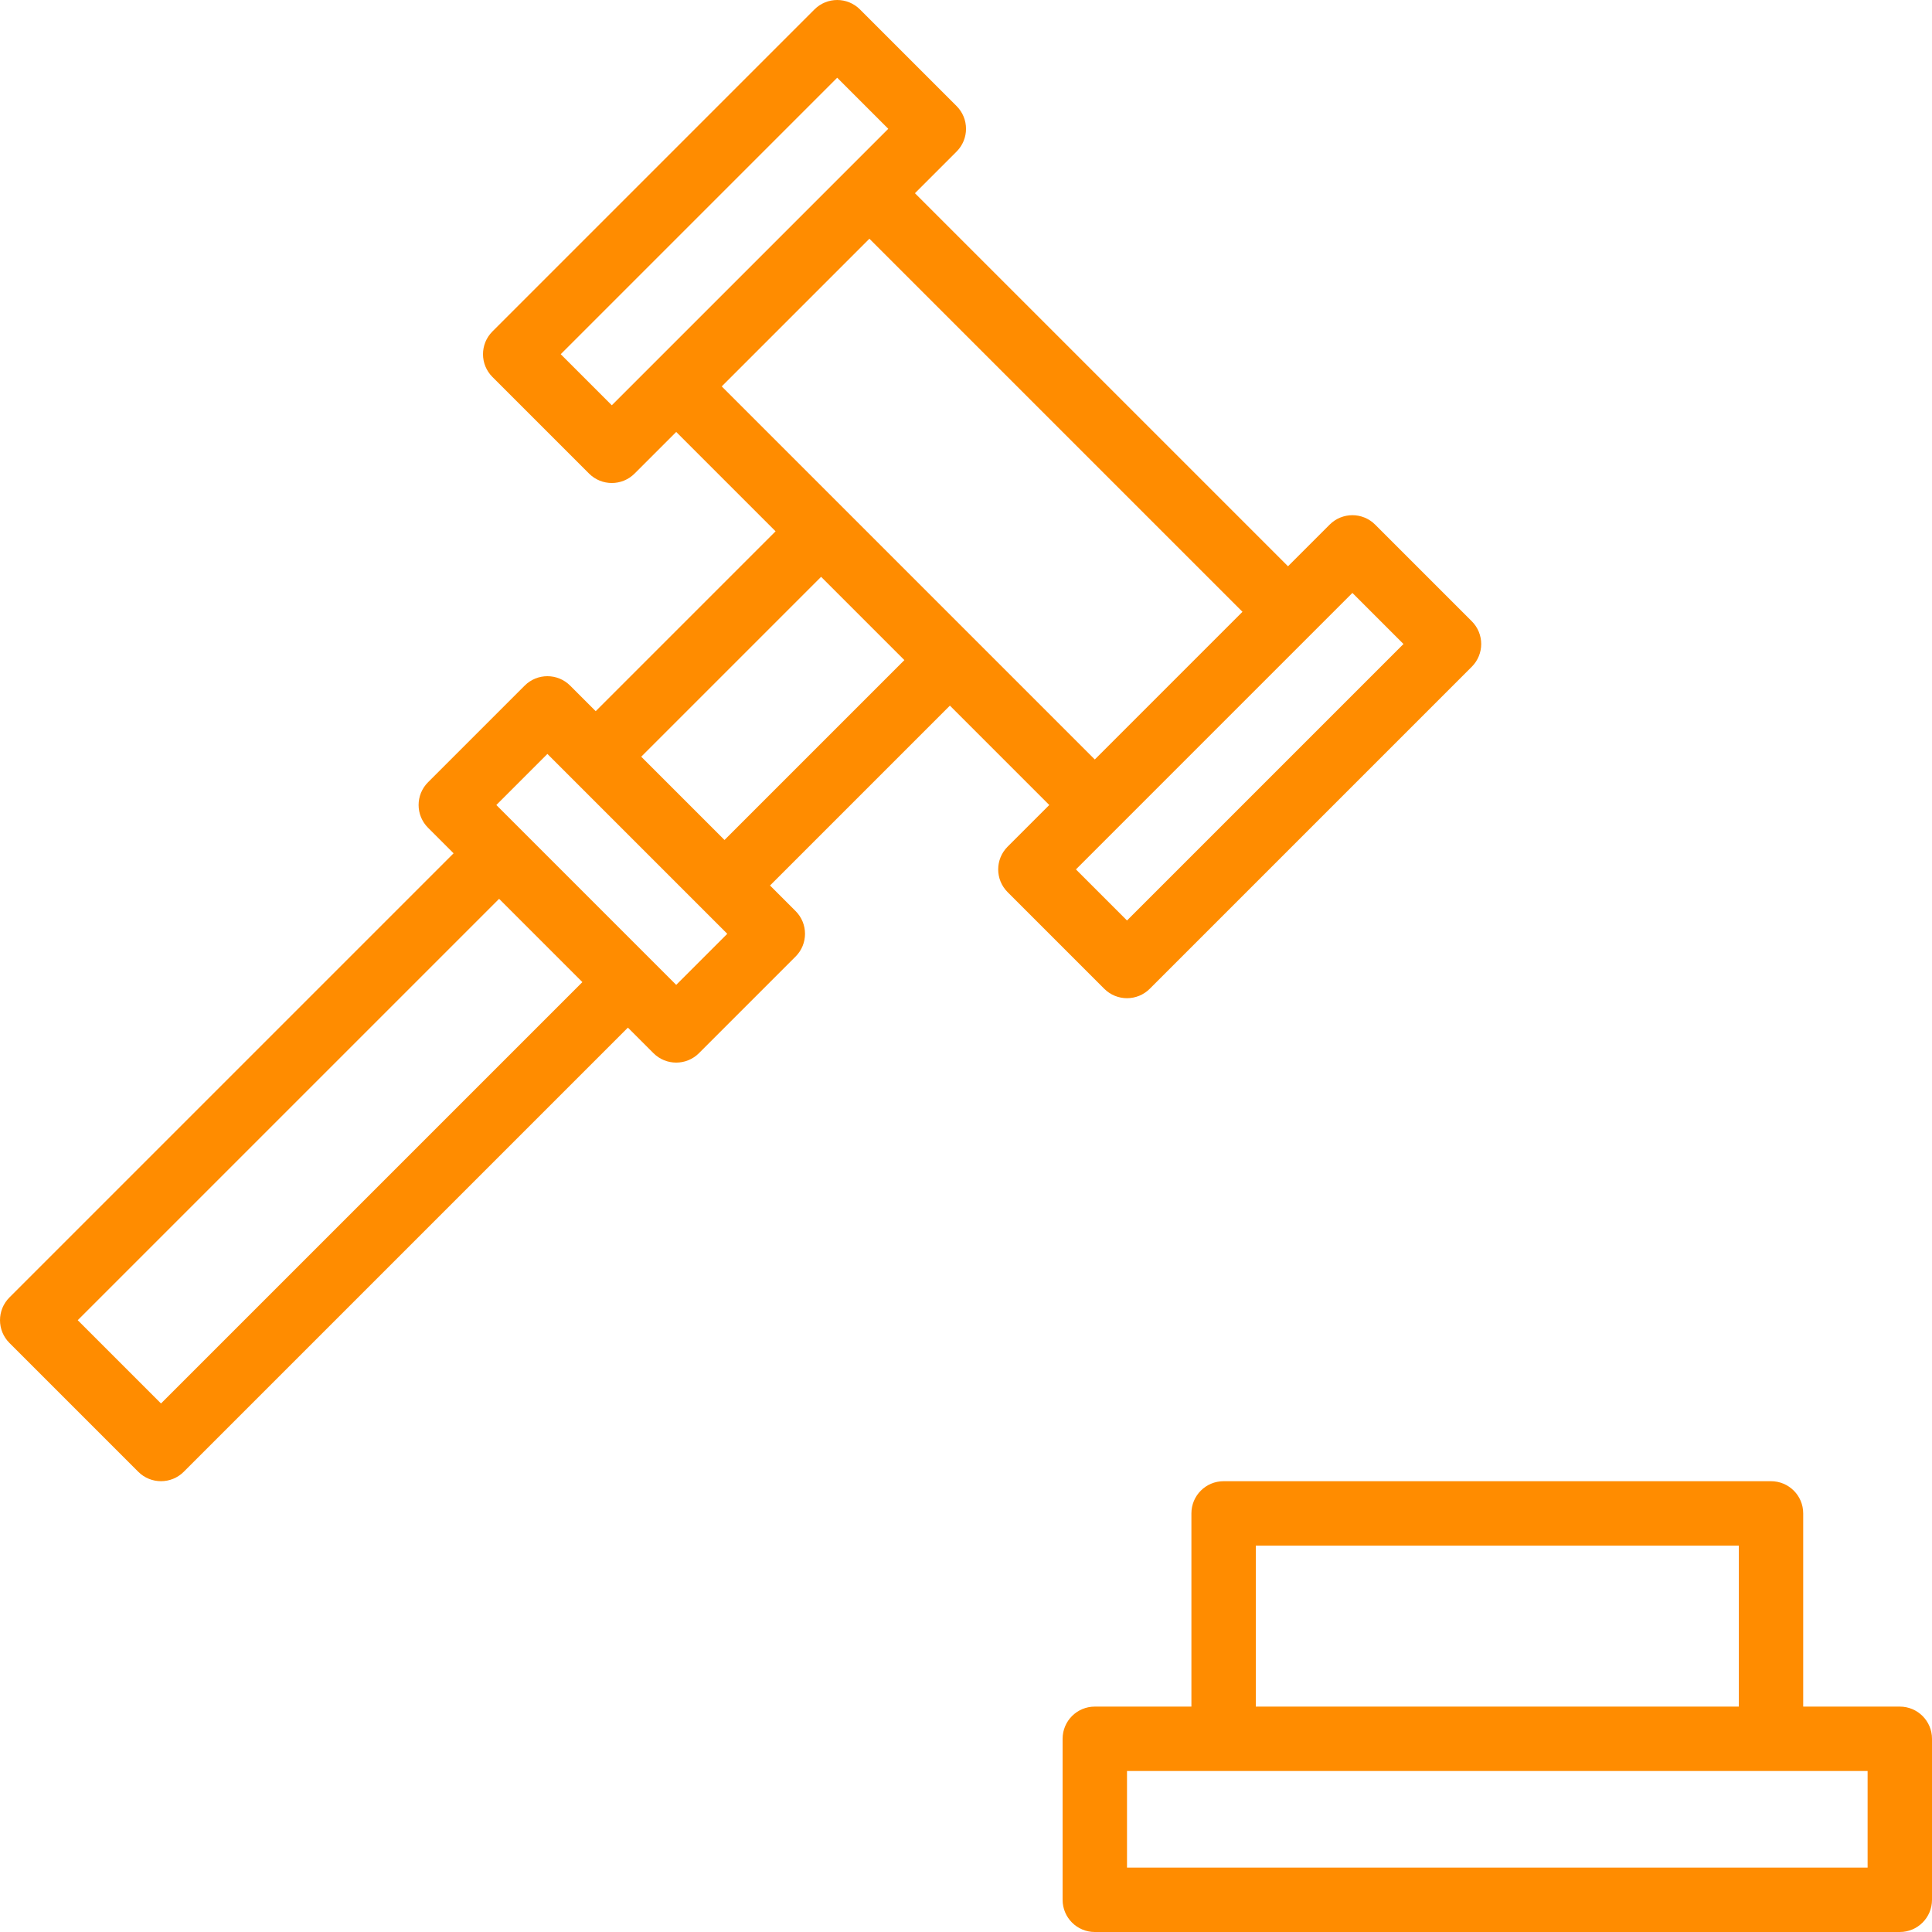 <?xml version="1.0" encoding="iso-8859-1"?>
<svg fill="rgb(255, 140, 0)" height="80px" width="80px" version="1.1" id="Layer_1" xmlns="http://www.w3.org/2000/svg" xmlns:xlink="http://www.w3.org/1999/xlink" 
	 viewBox="0 0 512.002 512.002" xml:space="preserve">
<g>
	<g>
		<path d="M503.469,452.269h-25.6v-51.2c0-4.719-3.814-8.533-8.533-8.533H324.269c-4.719,0-8.533,3.814-8.533,8.533v51.2h-25.6
			c-4.719,0-8.533,3.814-8.533,8.533v42.667c0,4.719,3.814,8.533,8.533,8.533h213.333c4.719,0,8.533-3.814,8.533-8.533v-42.667
			C512.002,456.083,508.188,452.269,503.469,452.269z M332.802,409.602h128v42.667h-128V409.602z M494.935,494.935H298.669v-25.6
			h196.267V494.935z"/>
	</g>
</g>
<g>
	<g>
		<path d="M390.035,164.636l-25.6-25.6c-3.337-3.337-8.73-3.337-12.066,0l-11.034,11.034l-98.867-98.867l11.034-11.034
			c3.337-3.336,3.337-8.73,0-12.066l-25.6-25.6c-3.337-3.336-8.73-3.336-12.066,0l-85.333,85.333c-3.336,3.336-3.336,8.73,0,12.066
			l25.6,25.6c1.664,1.664,3.849,2.5,6.033,2.5c2.185,0,4.369-0.836,6.033-2.5l11.034-11.034l26.334,26.334l-47.667,47.667
			l-6.767-6.767c-3.337-3.336-8.73-3.336-12.066,0l-25.6,25.6c-3.336,3.337-3.336,8.73,0,12.066l6.767,6.767l-117.7,117.7
			c-3.336,3.336-3.336,8.73,0,12.066l34.133,34.133c1.664,1.664,3.849,2.5,6.033,2.5c2.185,0,4.369-0.836,6.033-2.5l117.7-117.7
			l6.767,6.767c1.664,1.664,3.849,2.5,6.033,2.5c2.185,0,4.369-0.836,6.033-2.5l25.6-25.6c3.337-3.337,3.337-8.73,0-12.066
			l-6.767-6.767l47.667-47.667l26.334,26.334l-11.034,11.034c-3.337,3.337-3.337,8.73,0,12.066l25.6,25.6
			c1.664,1.664,3.849,2.5,6.033,2.5c2.185,0,4.369-0.836,6.033-2.5l85.333-85.333C393.372,173.365,393.372,167.972,390.035,164.636z
			 M162.135,107.403l-13.534-13.534l73.267-73.267l13.534,13.534L162.135,107.403z M42.669,371.936l-22.067-22.067l111.667-111.667
			l22.067,22.067L42.669,371.936z M179.202,261.003l-47.667-47.667l13.534-13.534l47.667,47.667L179.202,261.003z M192.002,222.603
			l-22.067-22.067l47.667-47.667l22.067,22.067L192.002,222.603z M191.268,102.402l39.134-39.134l98.867,98.867l-39.134,39.134
			L191.268,102.402z M298.669,243.936l-13.534-13.534l73.267-73.267l13.534,13.534L298.669,243.936z"/>
	</g>
</g>
</svg>